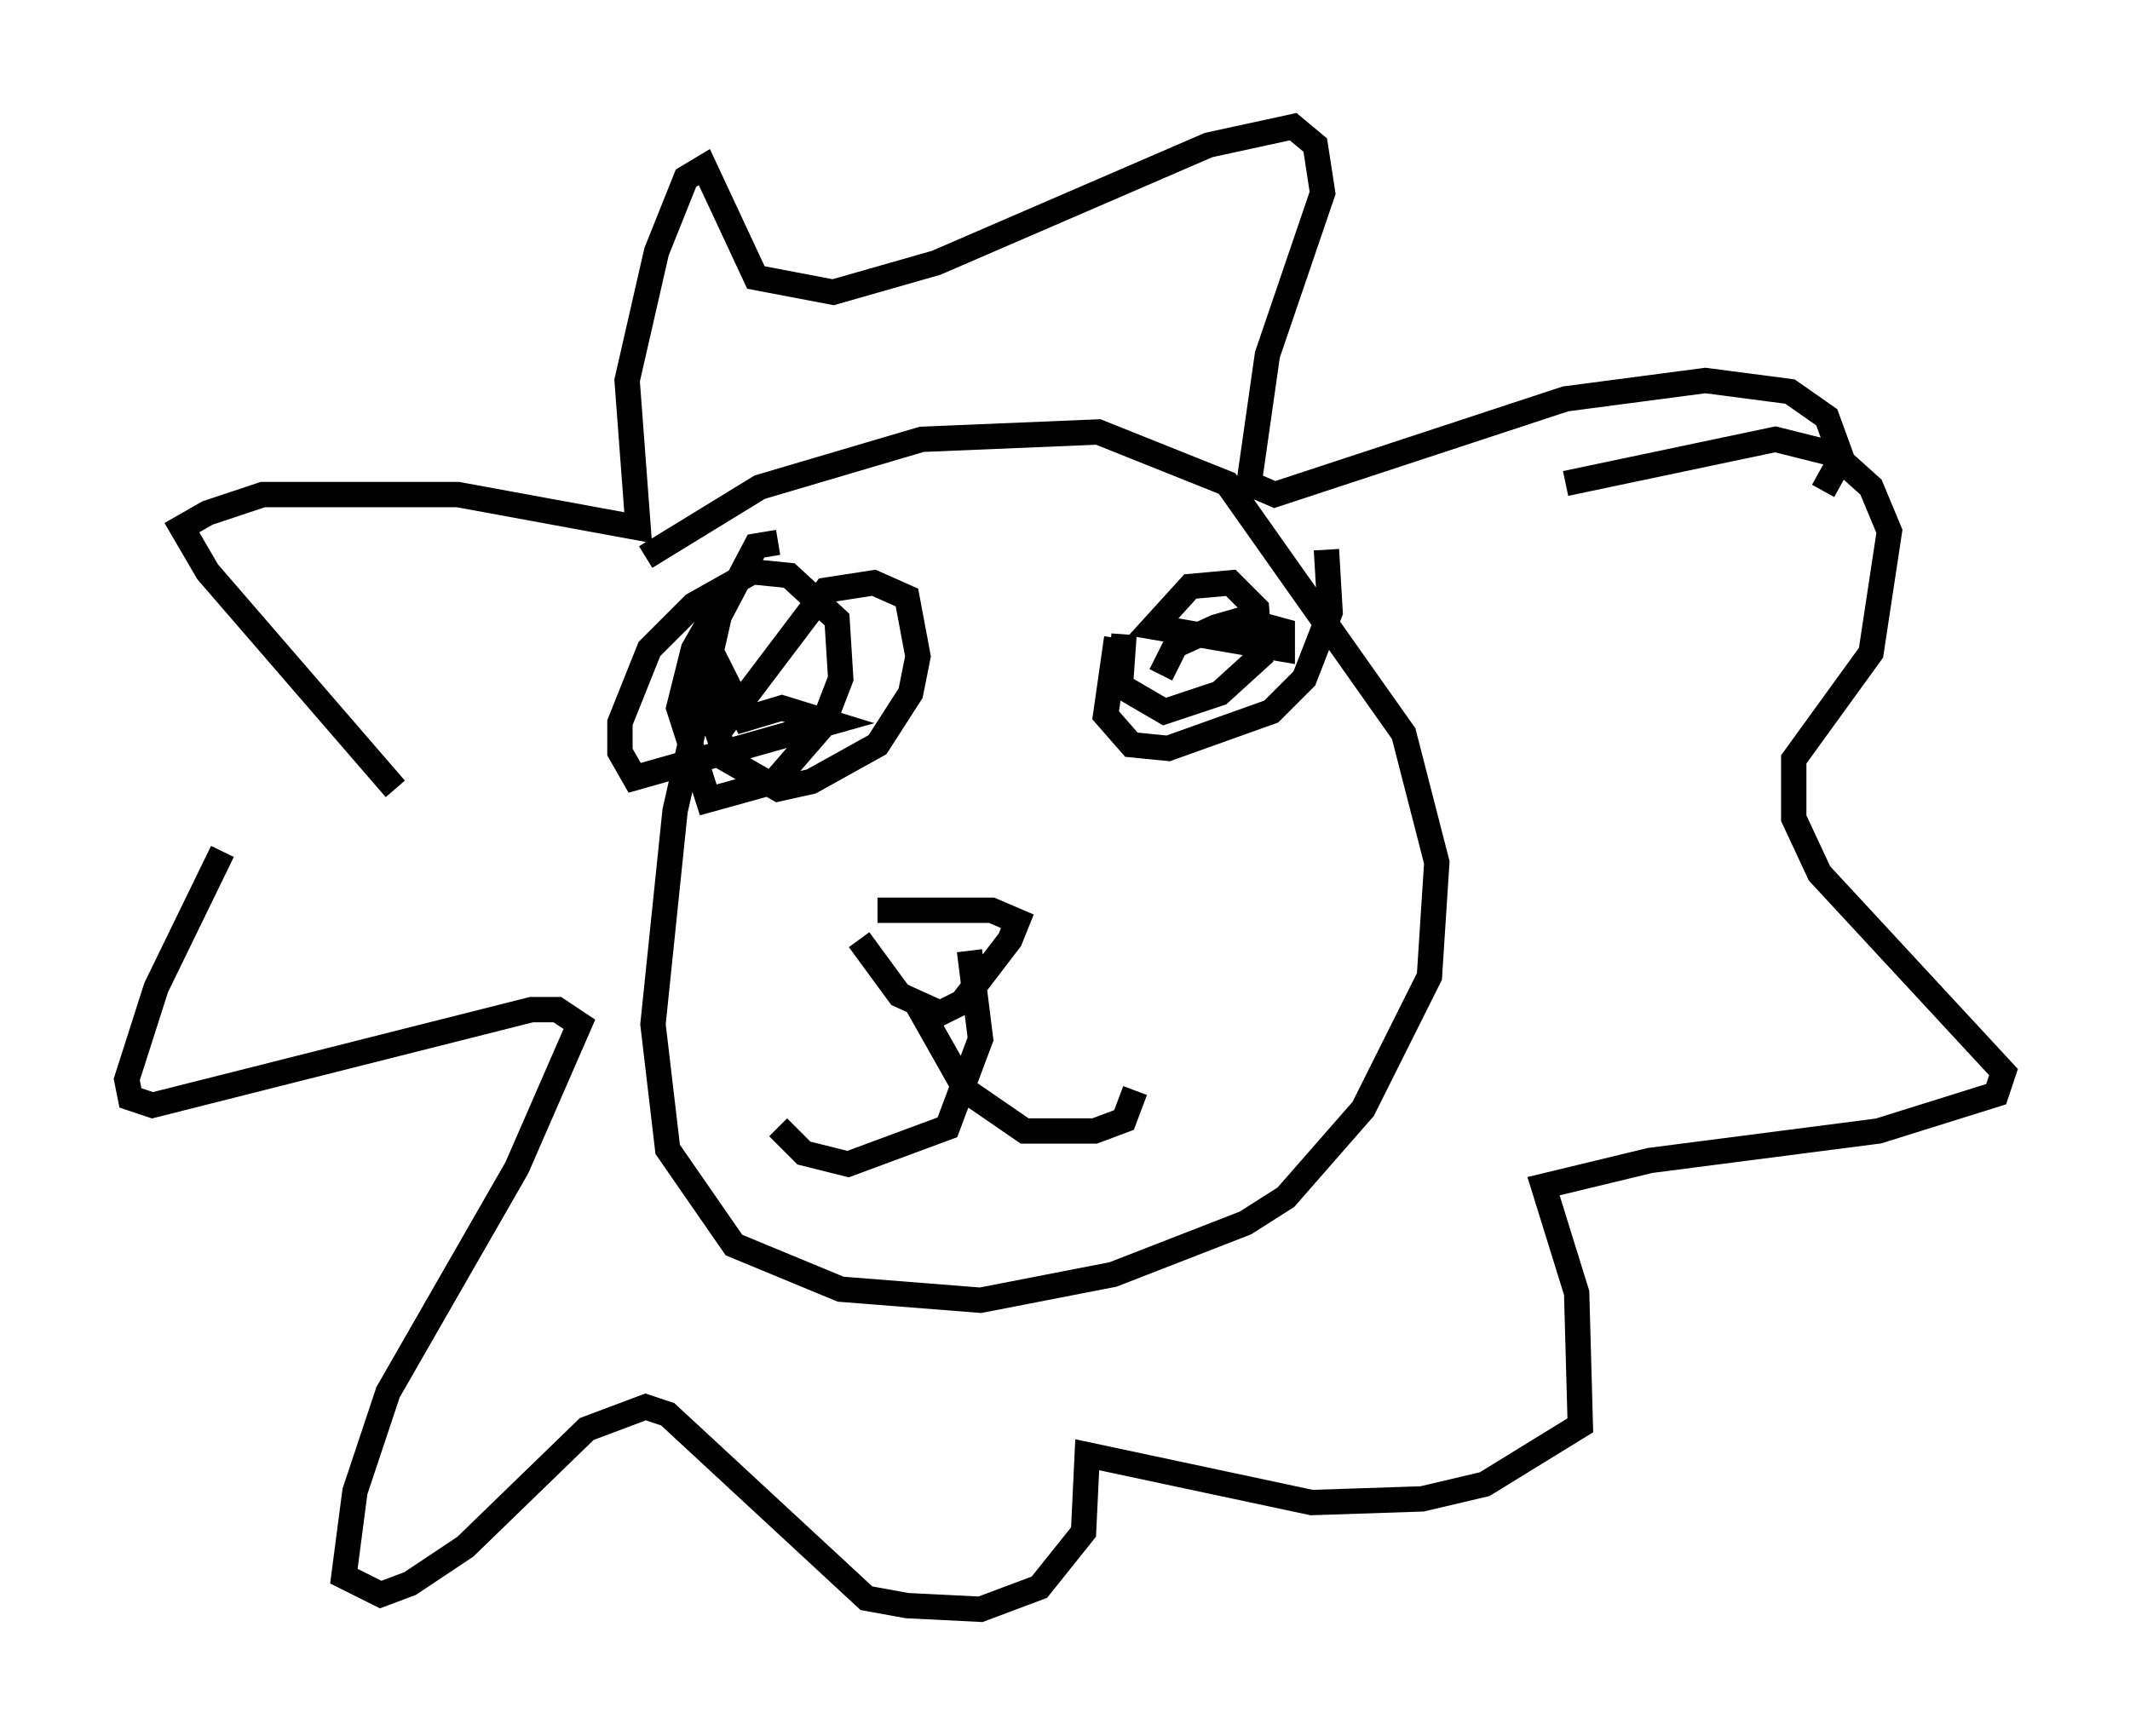 <?xml version="1.0" encoding="utf-8" ?>
<svg baseProfile="full" height="68.536" version="1.1" width="84.078" xmlns="http://www.w3.org/2000/svg" xmlns:ev="http://www.w3.org/2001/xml-events" xmlns:xlink="http://www.w3.org/1999/xlink"><defs /><rect fill="white" height="68.536" width="84.078" x="0" y="0" /><path d="M8.341, 30.274 m7.263, 0.872 l-7.408, -8.57 -1.017, -1.743 l1.017, -0.581 2.179, -0.726 l7.698, 0.0 7.117, 1.307 l-0.436, -5.81 1.162, -5.084 l1.162, -2.905 0.726, -0.436 l2.034, 4.358 3.05, 0.581 l4.067, -1.162 10.749, -4.648 l3.341, -0.726 0.872, 0.726 l0.291, 1.888 -2.179, 6.391 l-0.726, 5.084 1.017, 0.436 l11.475, -3.777 5.52, -0.726 l3.341, 0.436 1.453, 1.017 l0.581, 1.598 -0.726, 1.307 m-63.184, 14.235 l-2.615, 5.374 -1.162, 3.631 l0.145, 0.726 0.872, 0.291 l14.961, -3.777 1.017, 0.0 l0.872, 0.581 -2.469, 5.665 l-5.084, 8.86 -1.307, 3.922 l-0.436, 3.341 1.453, 0.726 l1.162, -0.436 2.179, -1.453 l4.793, -4.648 2.324, -0.872 l0.872, 0.291 7.844, 7.263 l1.598, 0.291 2.905, 0.145 l2.324, -0.872 1.743, -2.179 l0.145, -3.05 8.86, 1.888 l4.358, -0.145 2.469, -0.581 l3.777, -2.324 -0.145, -5.229 l-1.307, -4.212 4.212, -1.017 l9.006, -1.162 4.648, -1.453 l0.291, -0.872 -7.263, -7.844 l-1.017, -2.179 0.0, -2.324 l3.05, -4.212 0.726, -4.793 l-0.726, -1.743 -1.453, -1.307 l-2.324, -0.581 -8.279, 1.743 m-31.084, 2.324 l-0.872, 0.145 -1.453, 2.76 l-1.743, 7.698 -0.872, 8.425 l0.581, 4.939 2.615, 3.777 l4.212, 1.743 5.52, 0.436 l5.229, -1.017 5.229, -2.034 l1.598, -1.017 3.05, -3.486 l2.615, -5.229 0.291, -4.503 l-1.307, -5.084 -6.972, -9.877 l-5.084, -2.034 -6.972, 0.291 l-6.391, 1.888 -4.503, 2.76 m8.425, 15.106 l1.598, 2.179 1.598, 0.726 l0.872, -0.436 1.888, -2.469 l0.291, -0.726 -1.017, -0.436 l-4.503, 0.0 m3.631, 1.598 l0.436, 3.486 -1.307, 3.486 l-3.922, 1.453 -1.743, -0.436 l-1.017, -1.017 m5.52, -4.793 l1.888, 3.341 2.324, 1.598 l2.76, 0.0 1.162, -0.436 l0.436, -1.162 m-16.268, -19.464 l-1.162, 2.034 -0.581, 2.324 l1.162, 3.631 2.615, -0.726 l1.888, -2.179 0.726, -1.888 l-0.145, -2.324 -1.888, -1.743 l-1.453, -0.145 -2.324, 1.307 l-1.743, 1.743 -1.162, 2.905 l0.0, 1.162 0.581, 1.017 l7.698, -2.179 -1.888, -0.581 l-1.453, 0.436 -0.872, -1.743 l-0.436, 1.598 0.581, 1.743 l2.034, 1.162 1.307, -0.291 l2.615, -1.453 1.307, -2.034 l0.291, -1.453 -0.436, -2.324 l-1.307, -0.581 -1.888, 0.291 l-4.503, 5.955 m16.268, -4.212 l-0.145, 2.034 1.743, 1.017 l2.179, -0.726 1.598, -1.453 l-0.145, -1.888 -1.017, -1.017 l-1.598, 0.145 -1.453, 1.598 l5.084, 0.872 0.0, -0.726 l-1.598, -0.436 -1.017, 0.291 l-1.598, 0.726 -0.581, 1.162 m-1.743, -1.453 l-0.436, 3.05 1.017, 1.162 l1.453, 0.145 4.067, -1.453 l1.307, -1.307 1.017, -2.615 l-0.145, -2.469 " fill="none" stroke="black" stroke-width="1" /></svg>
